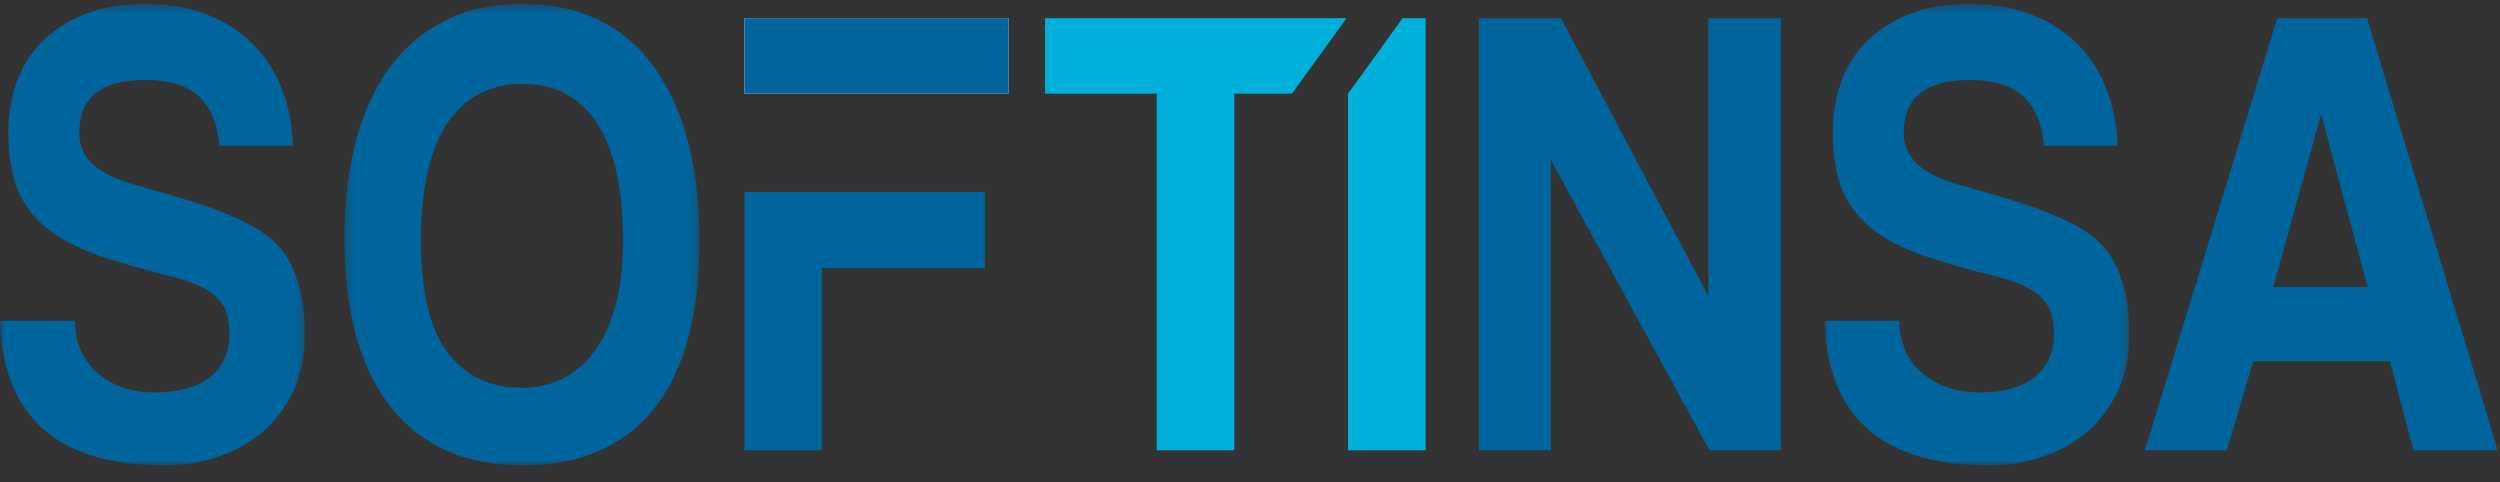<svg width="285" height="55" viewBox="0 0 285 55" fill="none" xmlns="http://www.w3.org/2000/svg">
<rect x="0" y="0" width="285" height="55" fill="#333333" stroke="none"/>
<mask id="mask0_3_2481" style="mask-type:alpha" maskUnits="userSpaceOnUse" x="0" y="0" width="35" height="54">
<path fill-rule="evenodd" clip-rule="evenodd" d="M0 0.441H34.749V53.044H0V0.441Z" fill="white"/>
</mask>
<g mask="url(#mask0_3_2481)">
<path fill-rule="evenodd" clip-rule="evenodd" d="M25.01 16.617C24.799 14.093 24.014 12.213 22.656 10.977C21.299 9.742 19.262 9.122 16.546 9.122C11.539 9.122 9.037 11.126 9.037 15.131C9.037 16.567 9.556 17.767 10.597 18.731C11.635 19.695 13.3 20.499 15.592 21.143C18.307 21.884 20.663 22.577 22.656 23.219C24.65 23.863 26.476 24.605 28.13 25.445C29.062 25.89 29.943 26.447 30.77 27.114C31.598 27.782 32.298 28.61 32.871 29.6C33.444 30.59 33.899 31.776 34.239 33.161C34.577 34.547 34.749 36.228 34.749 38.206C34.749 40.58 34.322 42.684 33.477 44.514C32.626 46.343 31.481 47.889 30.039 49.151C28.596 50.41 26.898 51.377 24.947 52.044C22.996 52.711 20.937 53.044 18.774 53.044C12.622 53.044 7.997 51.658 4.901 48.89C1.803 46.121 0.168 42.016 0 36.575H8.527C8.568 39.096 9.451 41.089 11.168 42.546C12.887 44.007 15.04 44.736 17.628 44.736C20.429 44.736 22.55 44.142 23.993 42.953C25.435 41.767 26.157 40.16 26.157 38.131C26.157 37.342 26.072 36.611 25.901 35.944C25.732 35.276 25.404 34.671 24.916 34.124C24.427 33.583 23.758 33.099 22.911 32.678C22.061 32.259 20.958 31.876 19.601 31.528C16.377 30.738 13.588 29.933 11.233 29.118C8.878 28.302 6.936 27.288 5.409 26.075C3.882 24.864 2.758 23.393 2.036 21.661C1.314 19.932 0.954 17.729 0.954 15.058C0.954 13.03 1.272 11.126 1.909 9.345C2.545 7.564 3.521 6.02 4.836 4.708C6.151 3.397 7.774 2.36 9.706 1.592C11.635 0.826 13.915 0.441 16.546 0.441C19.091 0.441 21.384 0.826 23.42 1.592C25.456 2.36 27.207 3.446 28.671 4.856C30.134 6.266 31.269 7.972 32.076 9.976C32.88 11.98 33.326 14.192 33.411 16.617H25.01Z" fill="#00649D"/>
</g>
<mask id="mask1_3_2481" style="mask-type:alpha" maskUnits="userSpaceOnUse" x="39" y="0" width="41" height="54">
<path fill-rule="evenodd" clip-rule="evenodd" d="M39.267 0.441H79.744V53.044H39.267V0.441Z" fill="white"/>
</mask>
<g mask="url(#mask1_3_2481)">
<path fill-rule="evenodd" clip-rule="evenodd" d="M59.57 44.215C61.139 44.215 62.624 43.882 64.025 43.213C65.424 42.546 66.644 41.533 67.684 40.172C68.723 38.812 69.54 37.068 70.134 34.941C70.727 32.816 71.026 30.294 71.026 27.374C71.026 21.538 70.048 17.11 68.097 14.093C66.147 11.076 63.303 9.567 59.57 9.567C55.836 9.567 52.972 11.076 50.978 14.093C48.983 17.11 47.986 21.538 47.986 27.374C47.986 33.212 48.993 37.477 51.009 40.172C53.024 42.87 55.878 44.215 59.57 44.215ZM59.57 53.044C53.036 53.044 48.018 50.819 44.518 46.367C41.018 41.916 39.267 35.51 39.267 27.151C39.267 22.996 39.713 19.262 40.604 15.947C41.495 12.634 42.809 9.826 44.55 7.527C46.289 5.226 48.41 3.472 50.914 2.26C53.417 1.047 56.302 0.441 59.57 0.441C62.793 0.441 65.668 1.047 68.193 2.26C70.717 3.472 72.828 5.24 74.525 7.564C76.222 9.89 77.516 12.721 78.408 16.06C79.299 19.398 79.744 23.171 79.744 27.374C79.744 35.881 78.014 42.287 74.557 46.589C71.098 50.894 66.103 53.044 59.57 53.044Z" fill="#00649D"/>
</g>
<path fill-rule="evenodd" clip-rule="evenodd" d="M131.866 51.339V10.681H119.137V2.074H125.518H153.504L147.284 10.681H140.713V51.339H131.866Z" fill="#00B0DA"/>
<path fill-rule="evenodd" clip-rule="evenodd" d="M153.675 51.339V10.683L159.898 2.074H162.522V51.339H153.675Z" fill="#00B0DA"/>
<path fill-rule="evenodd" clip-rule="evenodd" d="M194.88 51.339L176.806 18.249V51.339H168.595V2.074H177.951L194.752 33.755V2.074H203.025V51.339H194.88Z" fill="#00649D"/>
<mask id="mask2_3_2481" style="mask-type:alpha" maskUnits="userSpaceOnUse" x="207" y="0" width="36" height="54">
<path fill-rule="evenodd" clip-rule="evenodd" d="M207.989 0.441H242.736V53.044H207.989V0.441Z" fill="white"/>
</mask>
<g mask="url(#mask2_3_2481)">
<path fill-rule="evenodd" clip-rule="evenodd" d="M233.002 16.617C232.788 14.093 232.004 12.213 230.646 10.977C229.289 9.742 227.251 9.122 224.537 9.122C219.531 9.122 217.027 11.126 217.027 15.131C217.027 16.567 217.547 17.767 218.587 18.731C219.625 19.695 221.29 20.499 223.582 21.143C226.296 21.884 228.651 22.577 230.646 23.219C232.641 23.863 234.463 24.605 236.12 25.445C237.053 25.89 237.932 26.447 238.761 27.114C239.589 27.782 240.288 28.61 240.862 29.6C241.434 30.59 241.888 31.776 242.23 33.161C242.568 34.547 242.736 36.228 242.736 38.206C242.736 40.58 242.313 42.684 241.466 44.514C240.615 46.343 239.471 47.889 238.028 49.151C236.587 50.41 234.889 51.377 232.937 52.044C230.986 52.711 228.928 53.044 226.762 53.044C220.61 53.044 215.987 51.658 212.889 48.89C209.793 46.121 208.158 42.016 207.989 36.575H216.519C216.559 39.096 217.443 41.089 219.157 42.546C220.877 44.007 223.031 44.736 225.618 44.736C228.419 44.736 230.539 44.142 231.982 42.953C233.425 41.767 234.146 40.16 234.146 38.131C234.146 37.342 234.06 36.611 233.891 35.944C233.722 35.276 233.393 34.671 232.906 34.124C232.417 33.583 231.748 33.099 230.901 32.678C230.05 32.259 228.949 31.876 227.593 31.528C224.366 30.738 221.577 29.933 219.222 29.118C216.867 28.302 214.927 27.288 213.4 26.075C211.871 24.864 210.747 23.393 210.025 21.661C209.304 19.932 208.944 17.729 208.944 15.058C208.944 13.03 209.261 11.126 209.898 9.345C210.536 7.564 211.511 6.02 212.826 4.708C214.141 3.397 215.765 2.36 217.695 1.592C219.625 0.826 221.905 0.441 224.537 0.441C227.082 0.441 229.372 0.826 231.41 1.592C233.446 2.36 235.196 3.446 236.662 4.856C238.124 6.266 239.26 7.972 240.066 9.976C240.87 11.98 241.316 14.192 241.401 16.617H233.002Z" fill="#00649D"/>
</g>
<path fill-rule="evenodd" clip-rule="evenodd" d="M264.631 13.13H264.57L259.161 32.715H269.915L264.631 13.13ZM275.133 51.34L272.46 41.174H256.868L253.878 51.34H244.522L259.604 2.074H269.85L284.743 51.34H275.133Z" fill="#00649D"/>
<path fill-rule="evenodd" clip-rule="evenodd" d="M93.714 30.564V51.339H84.868V21.884H93.714H112.298V30.564H93.714Z" fill="#00649D"/>
<mask id="mask3_3_2481" style="mask-type:alpha" maskUnits="userSpaceOnUse" x="0" y="0" width="285" height="54">
<path fill-rule="evenodd" clip-rule="evenodd" d="M0 53.044H284.743V0.441H0V53.044Z" fill="white"/>
</mask>
<g mask="url(#mask3_3_2481)">
<path fill-rule="evenodd" clip-rule="evenodd" d="M84.868 10.681H114.972V2.074H84.868V10.681Z" fill="#FEFEFE"/>
</g>
<mask id="mask4_3_2481" style="mask-type:alpha" maskUnits="userSpaceOnUse" x="0" y="0" width="285" height="54">
<path fill-rule="evenodd" clip-rule="evenodd" d="M0 53.044H284.743V0.441H0V53.044Z" fill="white"/>
</mask>
<g mask="url(#mask4_3_2481)">
<path fill-rule="evenodd" clip-rule="evenodd" d="M84.868 10.681H114.972V2.074H84.868V10.681Z" fill="#00649D"/>
</g>
</svg>

